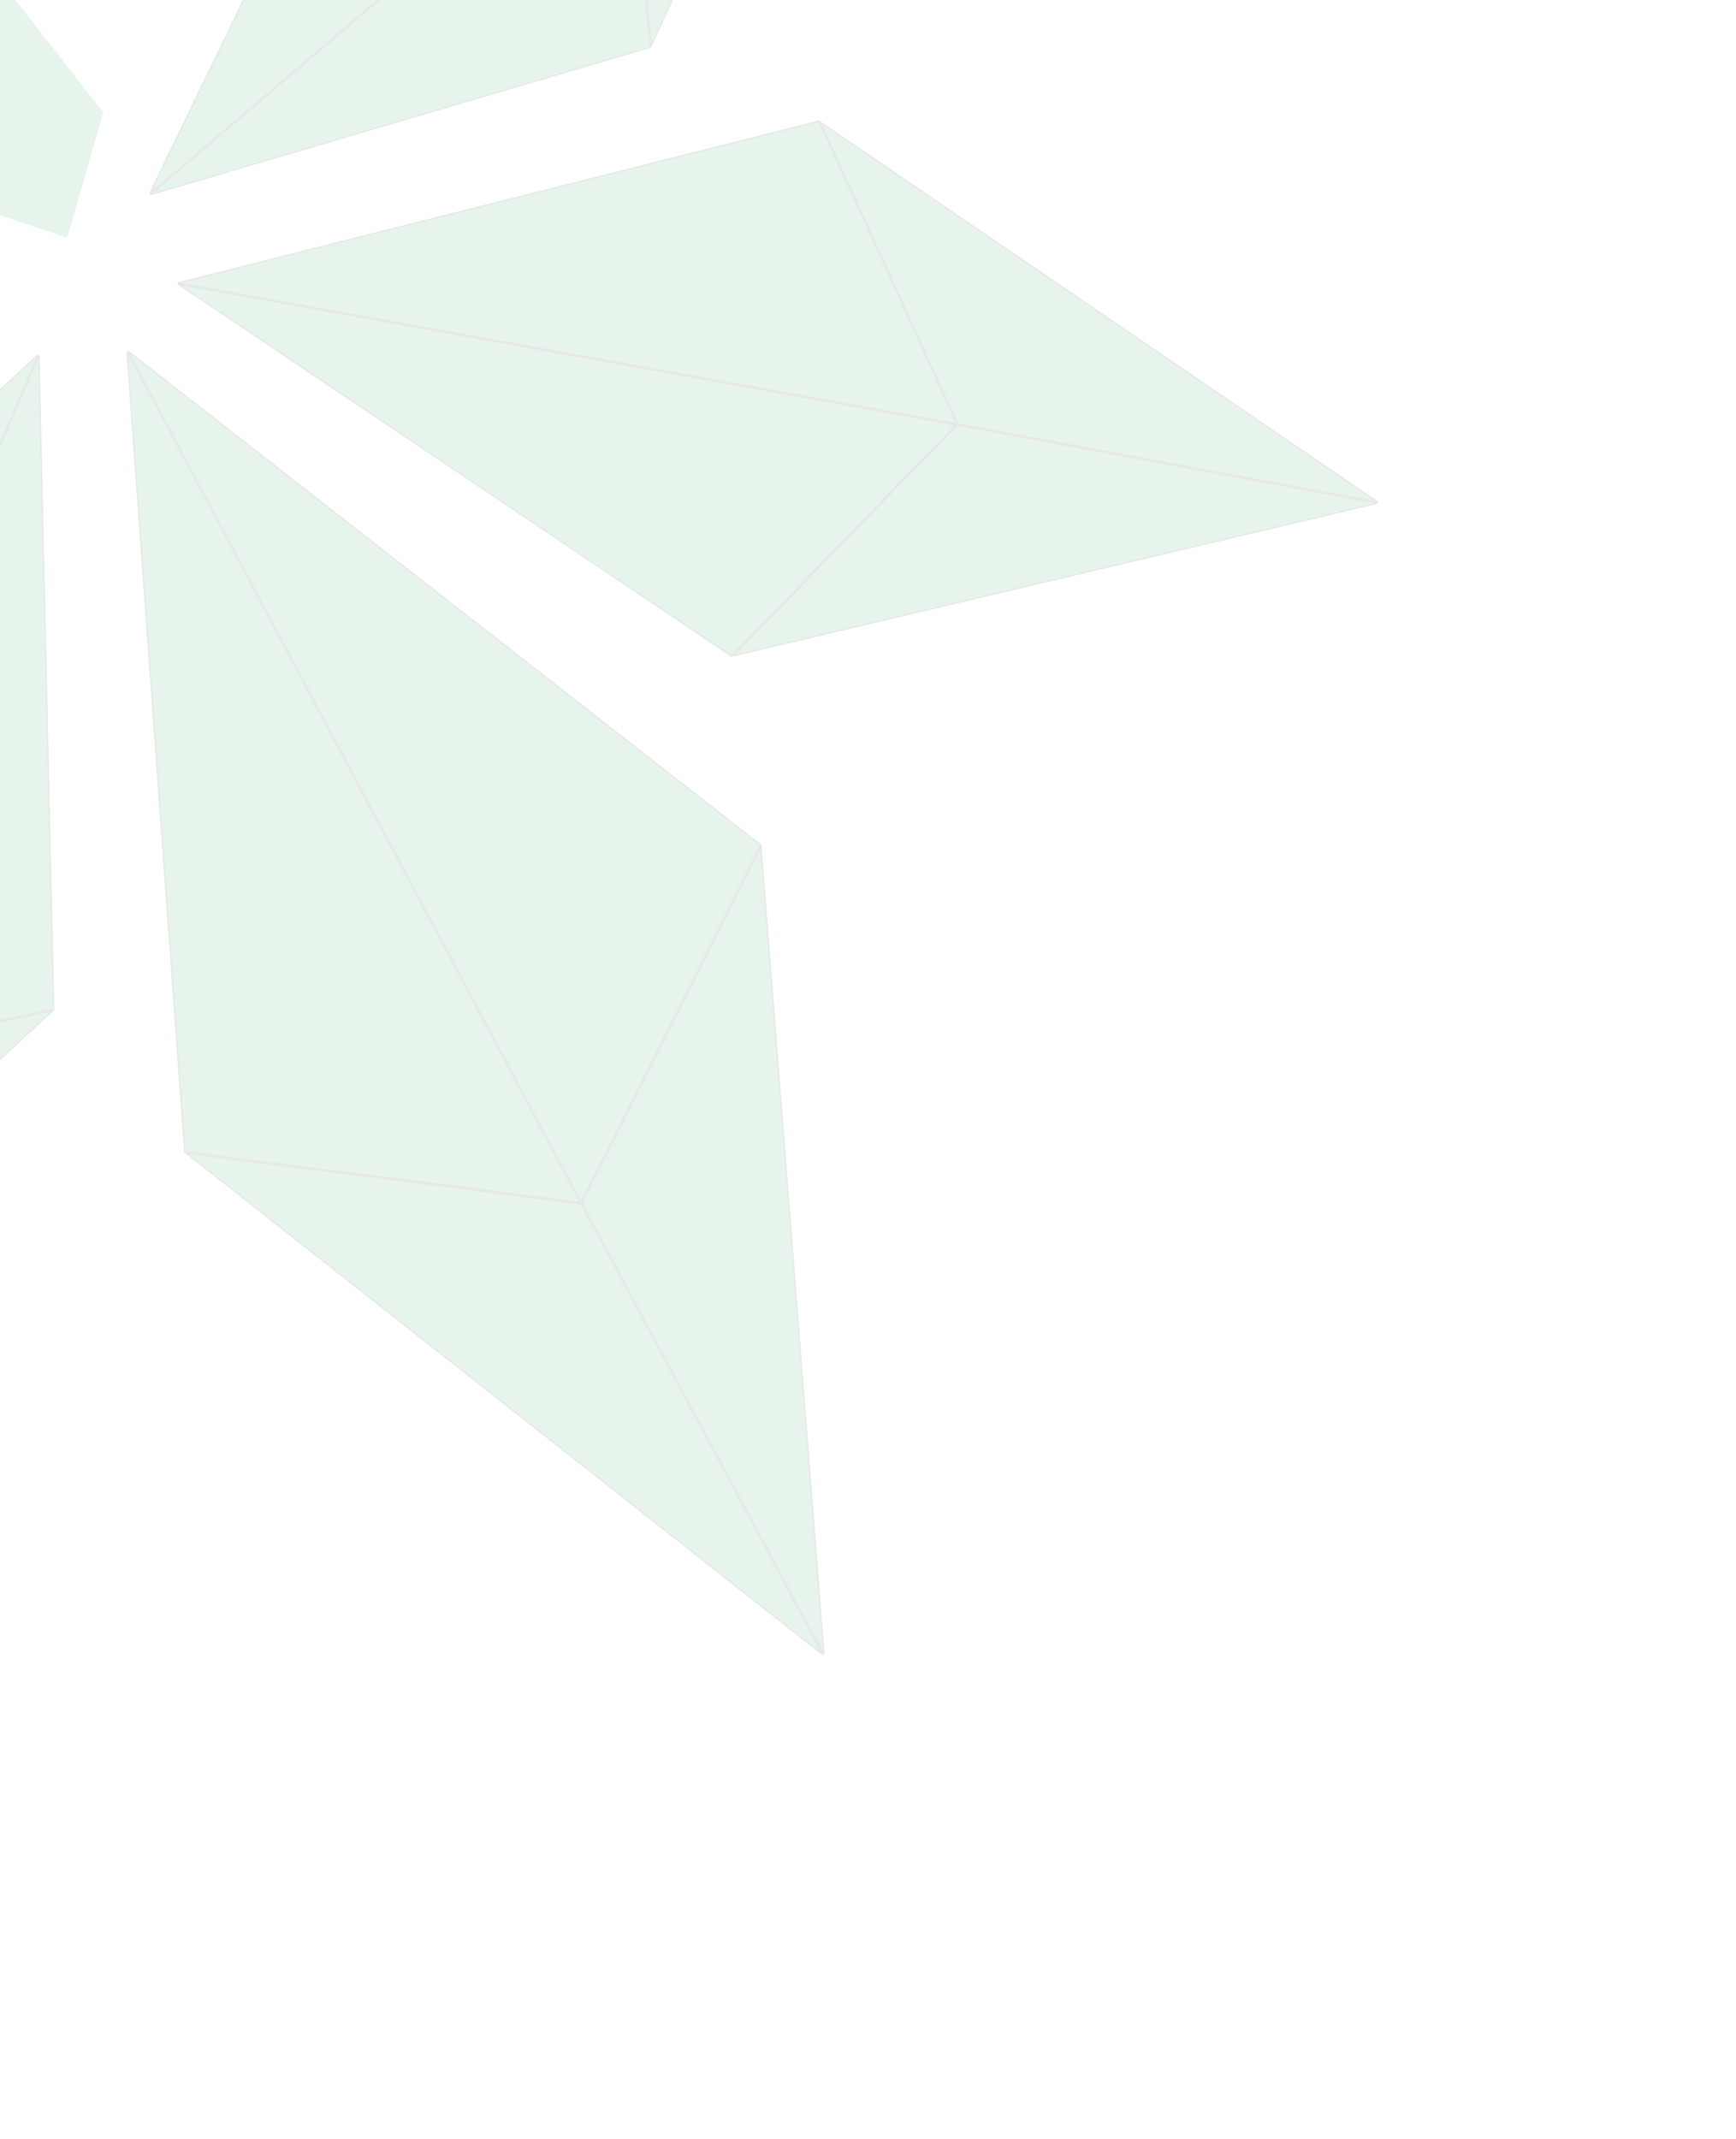 <svg width="677" height="834" viewBox="0 0 677 834" fill="none" xmlns="http://www.w3.org/2000/svg">
<g clip-path="url(#clip0_2747_1318)">
<g opacity="0.1">
<path d="M226.503 469.362L72.599 449.655L320.877 645.237L226.503 469.362Z" fill="#008A35" stroke="black" stroke-width="0.465"/>
<path d="M226.913 469.143L321.329 645.097L296.781 330.248L226.913 469.143Z" fill="#008A35" stroke="black" stroke-width="0.465"/>
<path d="M72.036 449.115L226.233 468.892L49.541 137.145L72.036 449.115Z" fill="#008A35" stroke="black" stroke-width="0.465"/>
<path d="M296.655 329.436L49.943 136.908L226.647 468.679L296.655 329.436Z" fill="#008A35" stroke="black" stroke-width="0.465"/>
<path d="M373.301 165.705L285.976 255.71L537.211 196.213L373.301 165.705Z" fill="#008A35" stroke="black" stroke-width="0.465"/>
<path d="M373.558 165.343L537.341 195.766L319.904 47.595L373.558 165.343Z" fill="#008A35" stroke="black" stroke-width="0.465"/>
<path d="M69.469 110.761L285.21 255.809L372.873 165.638L69.469 110.761Z" fill="#008A35" stroke="black" stroke-width="0.465"/>
<path d="M319.315 47.258L69.255 110.33L373.001 165.242L319.315 47.258Z" fill="#008A35" stroke="black" stroke-width="0.465"/>
<path d="M-104.859 420.341L-170.714 570.842L20.582 394.089L-104.859 420.341Z" fill="#008A35" stroke="black" stroke-width="0.465"/>
<path d="M-175.215 313.051L-105.383 420.491L14.755 138.44L-175.215 313.051Z" fill="#008A35" stroke="black" stroke-width="0.465"/>
<path d="M20.949 393.553L-104.587 419.818L15.188 138.616L20.949 393.553Z" fill="#008A35" stroke="black" stroke-width="0.465"/>
<path d="M-161.229 241.517L-3.938 109.743L-238.731 175.606L-161.229 241.517Z" fill="#008A35" stroke="black" stroke-width="0.465"/>
<path d="M58.632 75.914L253.611 18.433L243.786 -81.425L58.632 75.914Z" fill="#008A35" stroke="black" stroke-width="0.465"/>
<path d="M58.338 75.531L147.059 -107.326L243.507 -81.781L58.338 75.531Z" fill="#008A35" stroke="black" stroke-width="0.465"/>
<path d="M244.239 -81.786L254.014 17.747L339.576 -166.802L244.239 -81.786Z" fill="#008A35" stroke="black" stroke-width="0.465"/>
<path d="M26.18 92.696L26.177 92.684L-21.576 76.741L26.18 92.696Z" fill="#008A35"/>
<path d="M26.196 92.726L40.266 43.822L26.177 92.684L26.196 92.726Z" fill="#008A35"/>
<path d="M26.18 92.696L-85.805 -117.298L-21.569 76.745L26.18 92.696Z" fill="#008A35"/>
<path d="M26.18 92.696L40.263 43.812L-85.808 -117.304L26.18 92.696Z" fill="#008A35"/>
</g>
</g>
<defs>
<clipPath id="clip0_2747_1318">
<rect width="677" height="834" fill="white" transform="matrix(1 0 0 -1 0 834)"/>
</clipPath>
</defs>
</svg>
